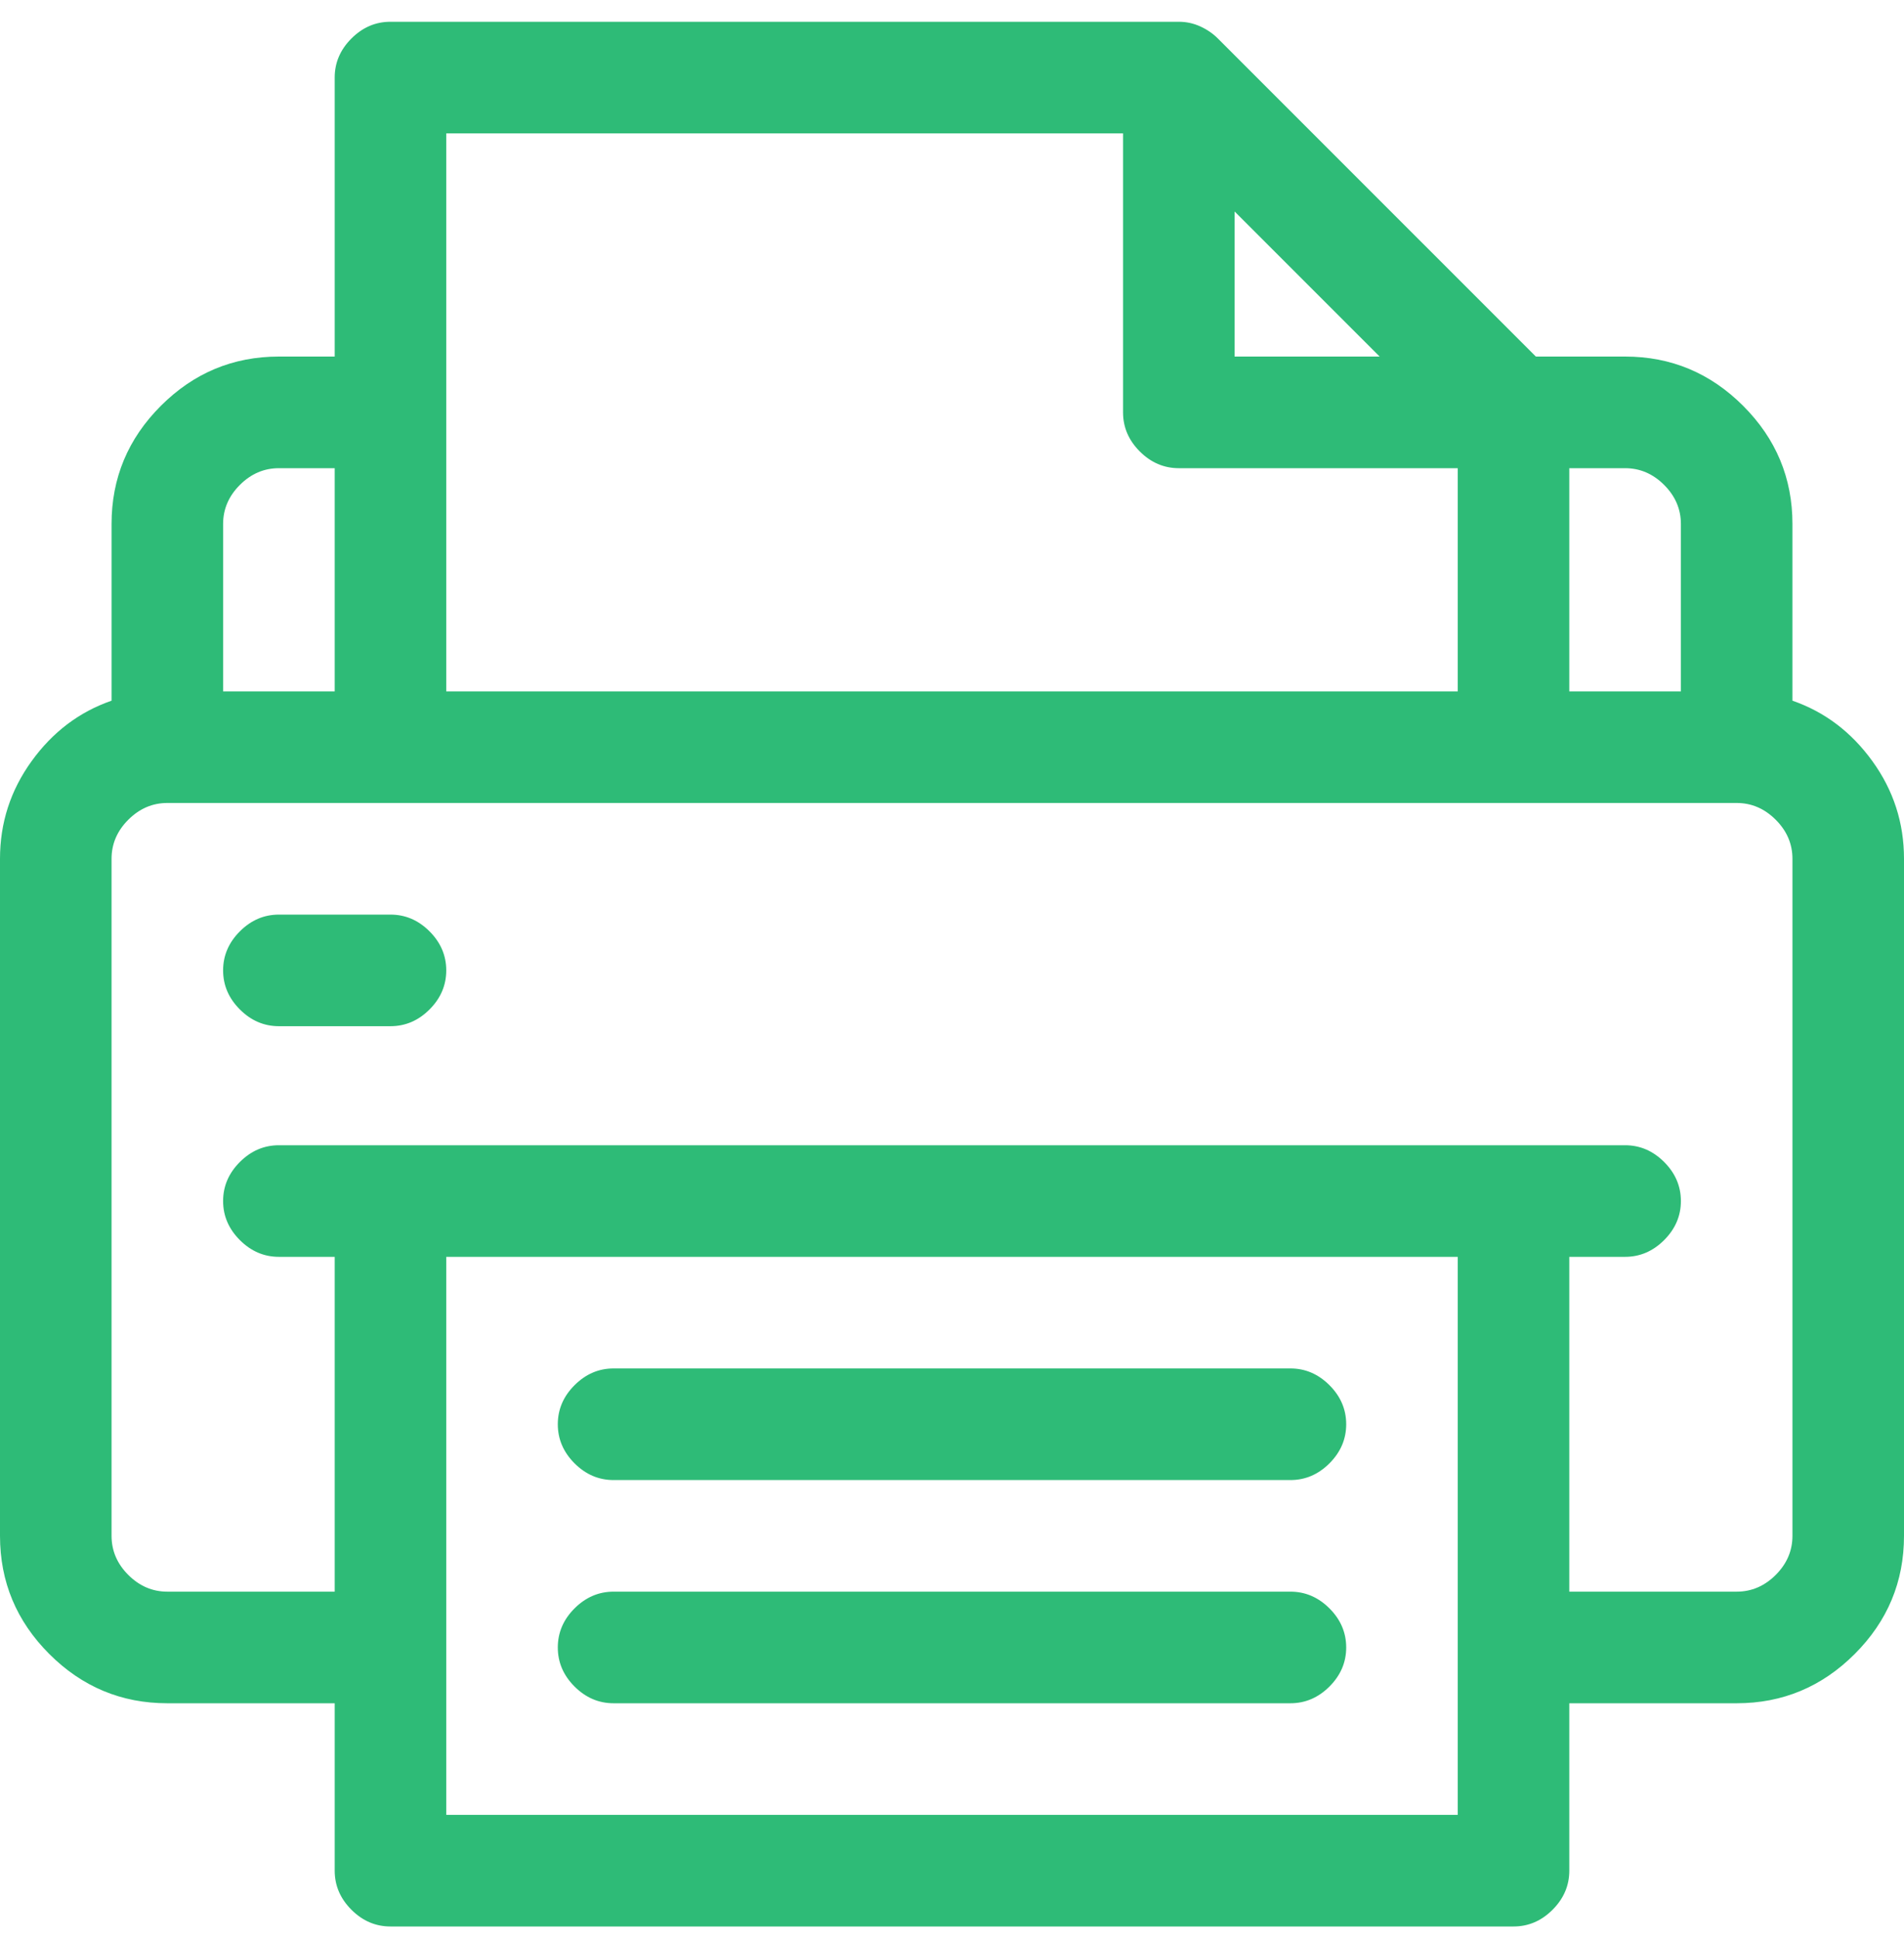 <svg width="56" height="57" viewBox="0 0 56 57" fill="none" xmlns="http://www.w3.org/2000/svg">
<path d="M52.719 15.405V20.601C53.667 20.929 54.45 21.521 55.07 22.378C55.69 23.235 56 24.192 56 25.249V45.155C56 46.504 55.517 47.662 54.551 48.628C53.585 49.594 52.427 50.077 51.078 50.077H46.156V54.999C46.156 55.437 45.992 55.819 45.664 56.148C45.336 56.476 44.953 56.64 44.516 56.64H11.484C11.047 56.64 10.664 56.476 10.336 56.148C10.008 55.819 9.844 55.437 9.844 54.999V50.077H4.922C3.573 50.077 2.415 49.594 1.449 48.628C0.483 47.662 0 46.504 0 45.155V25.249C0 24.192 0.31 23.235 0.93 22.378C1.549 21.521 2.333 20.929 3.281 20.601V15.405C3.281 14.056 3.764 12.899 4.73 11.933C5.697 10.966 6.854 10.483 8.203 10.483H9.844V2.28C9.844 1.843 10.008 1.46 10.336 1.132C10.664 0.804 11.047 0.64 11.484 0.64H34.672C34.891 0.64 35.1 0.685 35.301 0.776C35.501 0.868 35.675 0.986 35.82 1.132L45.172 10.483H47.797C49.146 10.483 50.303 10.966 51.27 11.933C52.236 12.899 52.719 14.056 52.719 15.405ZM47.797 13.765H46.156V20.327H49.438V15.405C49.438 14.968 49.273 14.585 48.945 14.257C48.617 13.929 48.234 13.765 47.797 13.765ZM40.578 10.483L36.312 6.218V10.483H40.578ZM33.031 3.921H13.125V20.327H42.875V13.765H34.672C34.234 13.765 33.852 13.601 33.523 13.273C33.195 12.944 33.031 12.562 33.031 12.124V3.921ZM8.203 13.765C7.766 13.765 7.383 13.929 7.055 14.257C6.727 14.585 6.562 14.968 6.562 15.405V20.327H9.844V13.765H8.203ZM13.125 53.358H42.875V36.952H13.125V53.358ZM51.078 46.796C51.516 46.796 51.898 46.632 52.227 46.304C52.555 45.976 52.719 45.593 52.719 45.155V25.249C52.719 24.811 52.555 24.429 52.227 24.101C51.898 23.773 51.516 23.608 51.078 23.608H4.922C4.484 23.608 4.102 23.773 3.773 24.101C3.445 24.429 3.281 24.811 3.281 25.249V45.155C3.281 45.593 3.445 45.976 3.773 46.304C4.102 46.632 4.484 46.796 4.922 46.796H9.844V36.952H8.203C7.766 36.952 7.383 36.788 7.055 36.46C6.727 36.132 6.562 35.749 6.562 35.312C6.562 34.874 6.727 34.491 7.055 34.163C7.383 33.835 7.766 33.671 8.203 33.671H47.797C48.234 33.671 48.617 33.835 48.945 34.163C49.273 34.491 49.438 34.874 49.438 35.312C49.438 35.749 49.273 36.132 48.945 36.46C48.617 36.788 48.234 36.952 47.797 36.952H46.156V46.796H51.078ZM18.047 40.233C17.609 40.233 17.227 40.398 16.898 40.726C16.57 41.054 16.406 41.437 16.406 41.874C16.406 42.312 16.57 42.694 16.898 43.023C17.227 43.351 17.609 43.515 18.047 43.515H37.953C38.391 43.515 38.773 43.351 39.102 43.023C39.43 42.694 39.594 42.312 39.594 41.874C39.594 41.437 39.43 41.054 39.102 40.726C38.773 40.398 38.391 40.233 37.953 40.233H18.047ZM37.953 46.796C38.391 46.796 38.773 46.96 39.102 47.288C39.43 47.616 39.594 47.999 39.594 48.437C39.594 48.874 39.43 49.257 39.102 49.585C38.773 49.913 38.391 50.077 37.953 50.077H18.047C17.609 50.077 17.227 49.913 16.898 49.585C16.57 49.257 16.406 48.874 16.406 48.437C16.406 47.999 16.57 47.616 16.898 47.288C17.227 46.96 17.609 46.796 18.047 46.796H37.953ZM6.562 28.53C6.562 28.968 6.727 29.351 7.055 29.679C7.383 30.007 7.766 30.171 8.203 30.171H11.484C11.922 30.171 12.305 30.007 12.633 29.679C12.961 29.351 13.125 28.968 13.125 28.53C13.125 28.093 12.961 27.71 12.633 27.382C12.305 27.054 11.922 26.89 11.484 26.89H8.203C7.766 26.89 7.383 27.054 7.055 27.382C6.727 27.71 6.562 28.093 6.562 28.53ZM52.719 15.405V20.601C53.667 20.929 54.45 21.521 55.07 22.378C55.69 23.235 56 24.192 56 25.249V45.155C56 46.504 55.517 47.662 54.551 48.628C53.585 49.594 52.427 50.077 51.078 50.077H46.156V54.999C46.156 55.437 45.992 55.819 45.664 56.148C45.336 56.476 44.953 56.64 44.516 56.64H11.484C11.047 56.64 10.664 56.476 10.336 56.148C10.008 55.819 9.844 55.437 9.844 54.999V50.077H4.922C3.573 50.077 2.415 49.594 1.449 48.628C0.483 47.662 0 46.504 0 45.155V25.249C0 24.192 0.31 23.235 0.93 22.378C1.549 21.521 2.333 20.929 3.281 20.601V15.405C3.281 14.056 3.764 12.899 4.73 11.933C5.697 10.966 6.854 10.483 8.203 10.483H9.844V2.28C9.844 1.843 10.008 1.46 10.336 1.132C10.664 0.804 11.047 0.64 11.484 0.64H34.672C34.891 0.64 35.1 0.685 35.301 0.776C35.501 0.868 35.675 0.986 35.82 1.132L45.172 10.483H47.797C49.146 10.483 50.303 10.966 51.27 11.933C52.236 12.899 52.719 14.056 52.719 15.405ZM47.797 13.765H46.156V20.327H49.438V15.405C49.438 14.968 49.273 14.585 48.945 14.257C48.617 13.929 48.234 13.765 47.797 13.765ZM40.578 10.483L36.312 6.218V10.483H40.578ZM33.031 3.921H13.125V20.327H42.875V13.765H34.672C34.234 13.765 33.852 13.601 33.523 13.273C33.195 12.944 33.031 12.562 33.031 12.124V3.921ZM8.203 13.765C7.766 13.765 7.383 13.929 7.055 14.257C6.727 14.585 6.562 14.968 6.562 15.405V20.327H9.844V13.765H8.203ZM13.125 53.358H42.875V36.952H13.125V53.358ZM51.078 46.796C51.516 46.796 51.898 46.632 52.227 46.304C52.555 45.976 52.719 45.593 52.719 45.155V25.249C52.719 24.811 52.555 24.429 52.227 24.101C51.898 23.773 51.516 23.608 51.078 23.608H4.922C4.484 23.608 4.102 23.773 3.773 24.101C3.445 24.429 3.281 24.811 3.281 25.249V45.155C3.281 45.593 3.445 45.976 3.773 46.304C4.102 46.632 4.484 46.796 4.922 46.796H9.844V36.952H8.203C7.766 36.952 7.383 36.788 7.055 36.46C6.727 36.132 6.562 35.749 6.562 35.312C6.562 34.874 6.727 34.491 7.055 34.163C7.383 33.835 7.766 33.671 8.203 33.671H47.797C48.234 33.671 48.617 33.835 48.945 34.163C49.273 34.491 49.438 34.874 49.438 35.312C49.438 35.749 49.273 36.132 48.945 36.46C48.617 36.788 48.234 36.952 47.797 36.952H46.156V46.796H51.078ZM18.047 40.233C17.609 40.233 17.227 40.398 16.898 40.726C16.57 41.054 16.406 41.437 16.406 41.874C16.406 42.312 16.57 42.694 16.898 43.023C17.227 43.351 17.609 43.515 18.047 43.515H37.953C38.391 43.515 38.773 43.351 39.102 43.023C39.43 42.694 39.594 42.312 39.594 41.874C39.594 41.437 39.43 41.054 39.102 40.726C38.773 40.398 38.391 40.233 37.953 40.233H18.047ZM37.953 46.796C38.391 46.796 38.773 46.96 39.102 47.288C39.43 47.616 39.594 47.999 39.594 48.437C39.594 48.874 39.43 49.257 39.102 49.585C38.773 49.913 38.391 50.077 37.953 50.077H18.047C17.609 50.077 17.227 49.913 16.898 49.585C16.57 49.257 16.406 48.874 16.406 48.437C16.406 47.999 16.57 47.616 16.898 47.288C17.227 46.96 17.609 46.796 18.047 46.796H37.953ZM6.562 28.53C6.562 28.968 6.727 29.351 7.055 29.679C7.383 30.007 7.766 30.171 8.203 30.171H11.484C11.922 30.171 12.305 30.007 12.633 29.679C12.961 29.351 13.125 28.968 13.125 28.53C13.125 28.093 12.961 27.71 12.633 27.382C12.305 27.054 11.922 26.89 11.484 26.89H8.203C7.766 26.89 7.383 27.054 7.055 27.382C6.727 27.71 6.562 28.093 6.562 28.53Z" fill="#2EBB77"/>
</svg>
